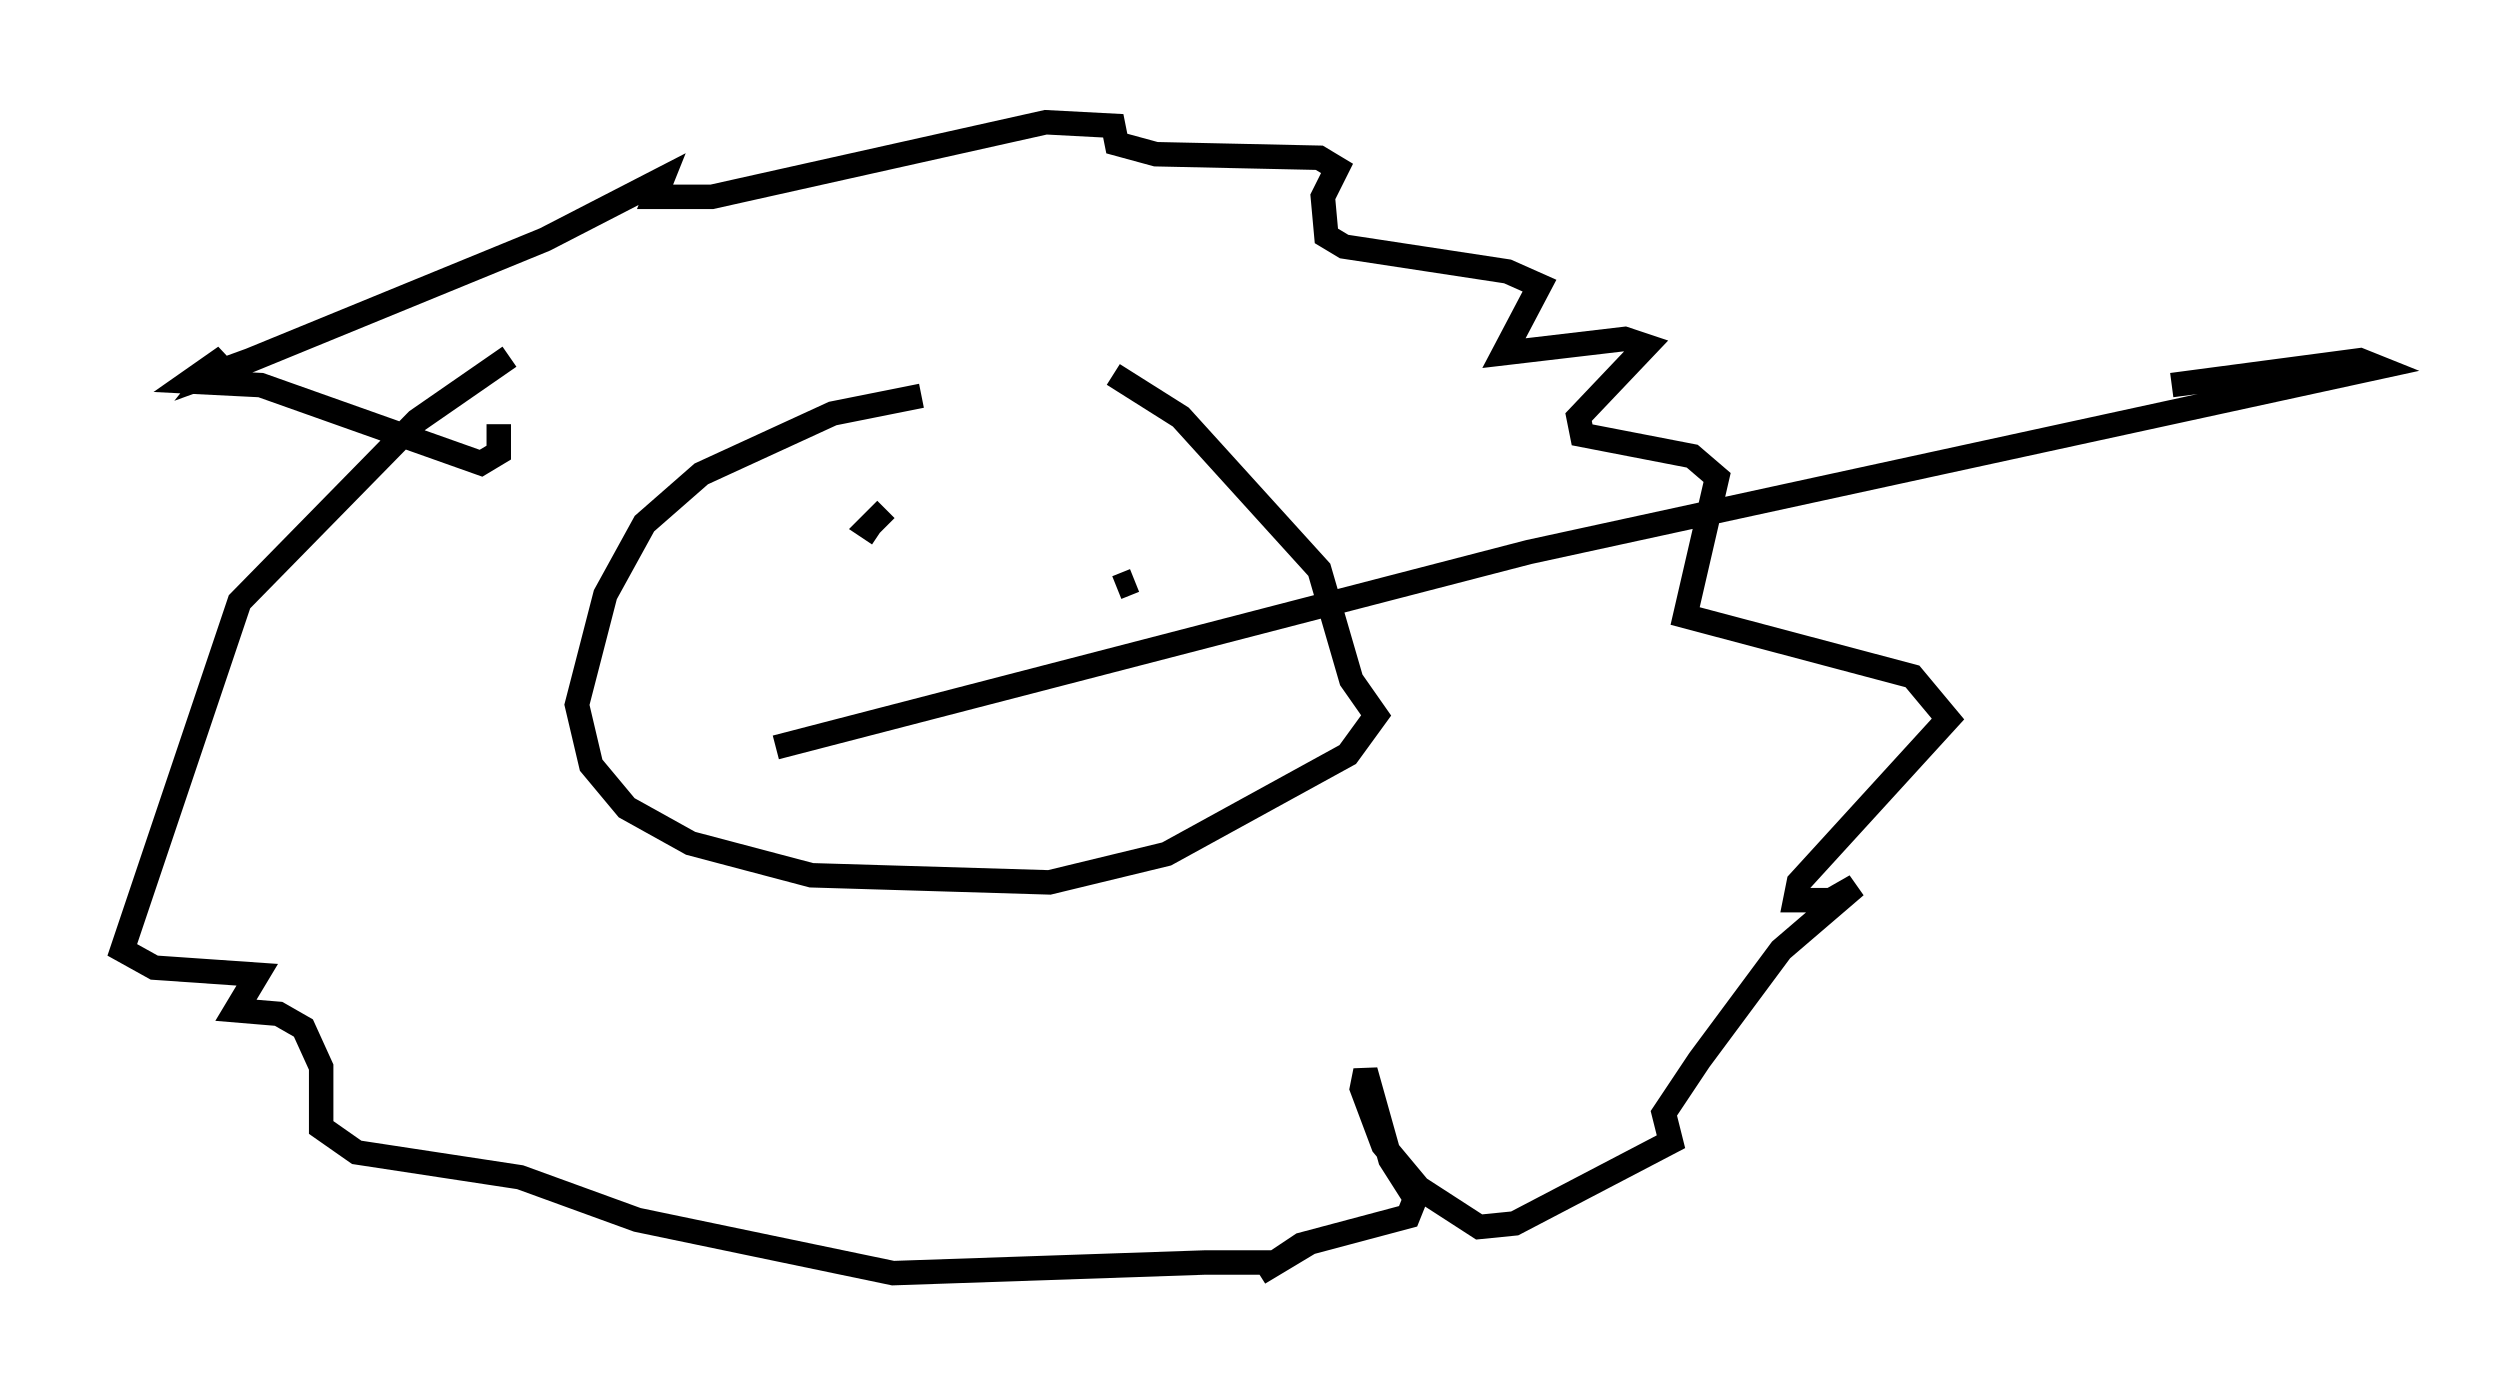 <?xml version="1.0" encoding="utf-8" ?>
<svg baseProfile="full" height="57.061" version="1.1" width="102.234" xmlns="http://www.w3.org/2000/svg" xmlns:ev="http://www.w3.org/2001/xml-events" xmlns:xlink="http://www.w3.org/1999/xlink"><defs /><rect fill="white" height="57.061" width="102.234" x="0" y="0" /><path d="M47.704, 16.62 m-10.022, -0.436 l-3.631, 0.726 -5.374, 2.469 l-2.324, 2.034 -1.598, 2.905 l-1.162, 4.503 0.581, 2.469 l1.453, 1.743 2.615, 1.453 l4.939, 1.307 9.732, 0.291 l4.793, -1.162 7.408, -4.067 l1.162, -1.598 -1.017, -1.453 l-1.307, -4.503 -5.665, -6.246 l-2.76, -1.743 m-24.693, -0.726 l-3.777, 2.615 -7.263, 7.408 l-4.793, 14.235 1.307, 0.726 l4.212, 0.291 -0.872, 1.453 l1.743, 0.145 1.017, 0.581 l0.726, 1.598 0.0, 2.469 l1.453, 1.017 6.682, 1.017 l4.793, 1.743 10.458, 2.179 l12.782, -0.436 2.905, 0.0 l-0.726, 0.436 1.743, -1.162 l4.358, -1.162 0.291, -0.726 l-1.017, -1.598 -1.017, -3.631 l-0.145, 0.726 0.872, 2.324 l1.453, 1.743 2.469, 1.598 l1.453, -0.145 6.391, -3.341 l-0.291, -1.162 1.453, -2.179 l3.341, -4.503 3.05, -2.615 l-1.017, 0.581 -1.453, 0.0 l0.145, -0.726 6.101, -6.682 l-1.453, -1.743 -9.296, -2.469 l1.307, -5.665 -1.017, -0.872 l-4.503, -0.872 -0.145, -0.726 l2.76, -2.905 -0.872, -0.291 l-4.939, 0.581 1.453, -2.76 l-1.307, -0.581 -6.682, -1.017 l-0.726, -0.436 -0.145, -1.598 l0.581, -1.162 -0.726, -0.436 l-6.682, -0.145 -1.598, -0.436 l-0.145, -0.726 -2.76, -0.145 l-13.654, 3.05 -2.324, 0.0 l0.291, -0.726 -4.793, 2.469 l-12.056, 4.939 -1.598, 0.581 l0.581, -0.726 -1.453, 1.017 l2.905, 0.145 9.006, 3.196 l0.726, -0.436 0.0, -1.162 m15.832, 3.486 l-0.726, 0.726 0.436, 0.291 m10.458, 1.888 l-0.726, 0.291 m-13.944, 6.536 l30.793, -7.989 34.715, -7.553 l-0.726, -0.291 -7.698, 1.017 " fill="none" stroke="black" stroke-width="1" /></svg>